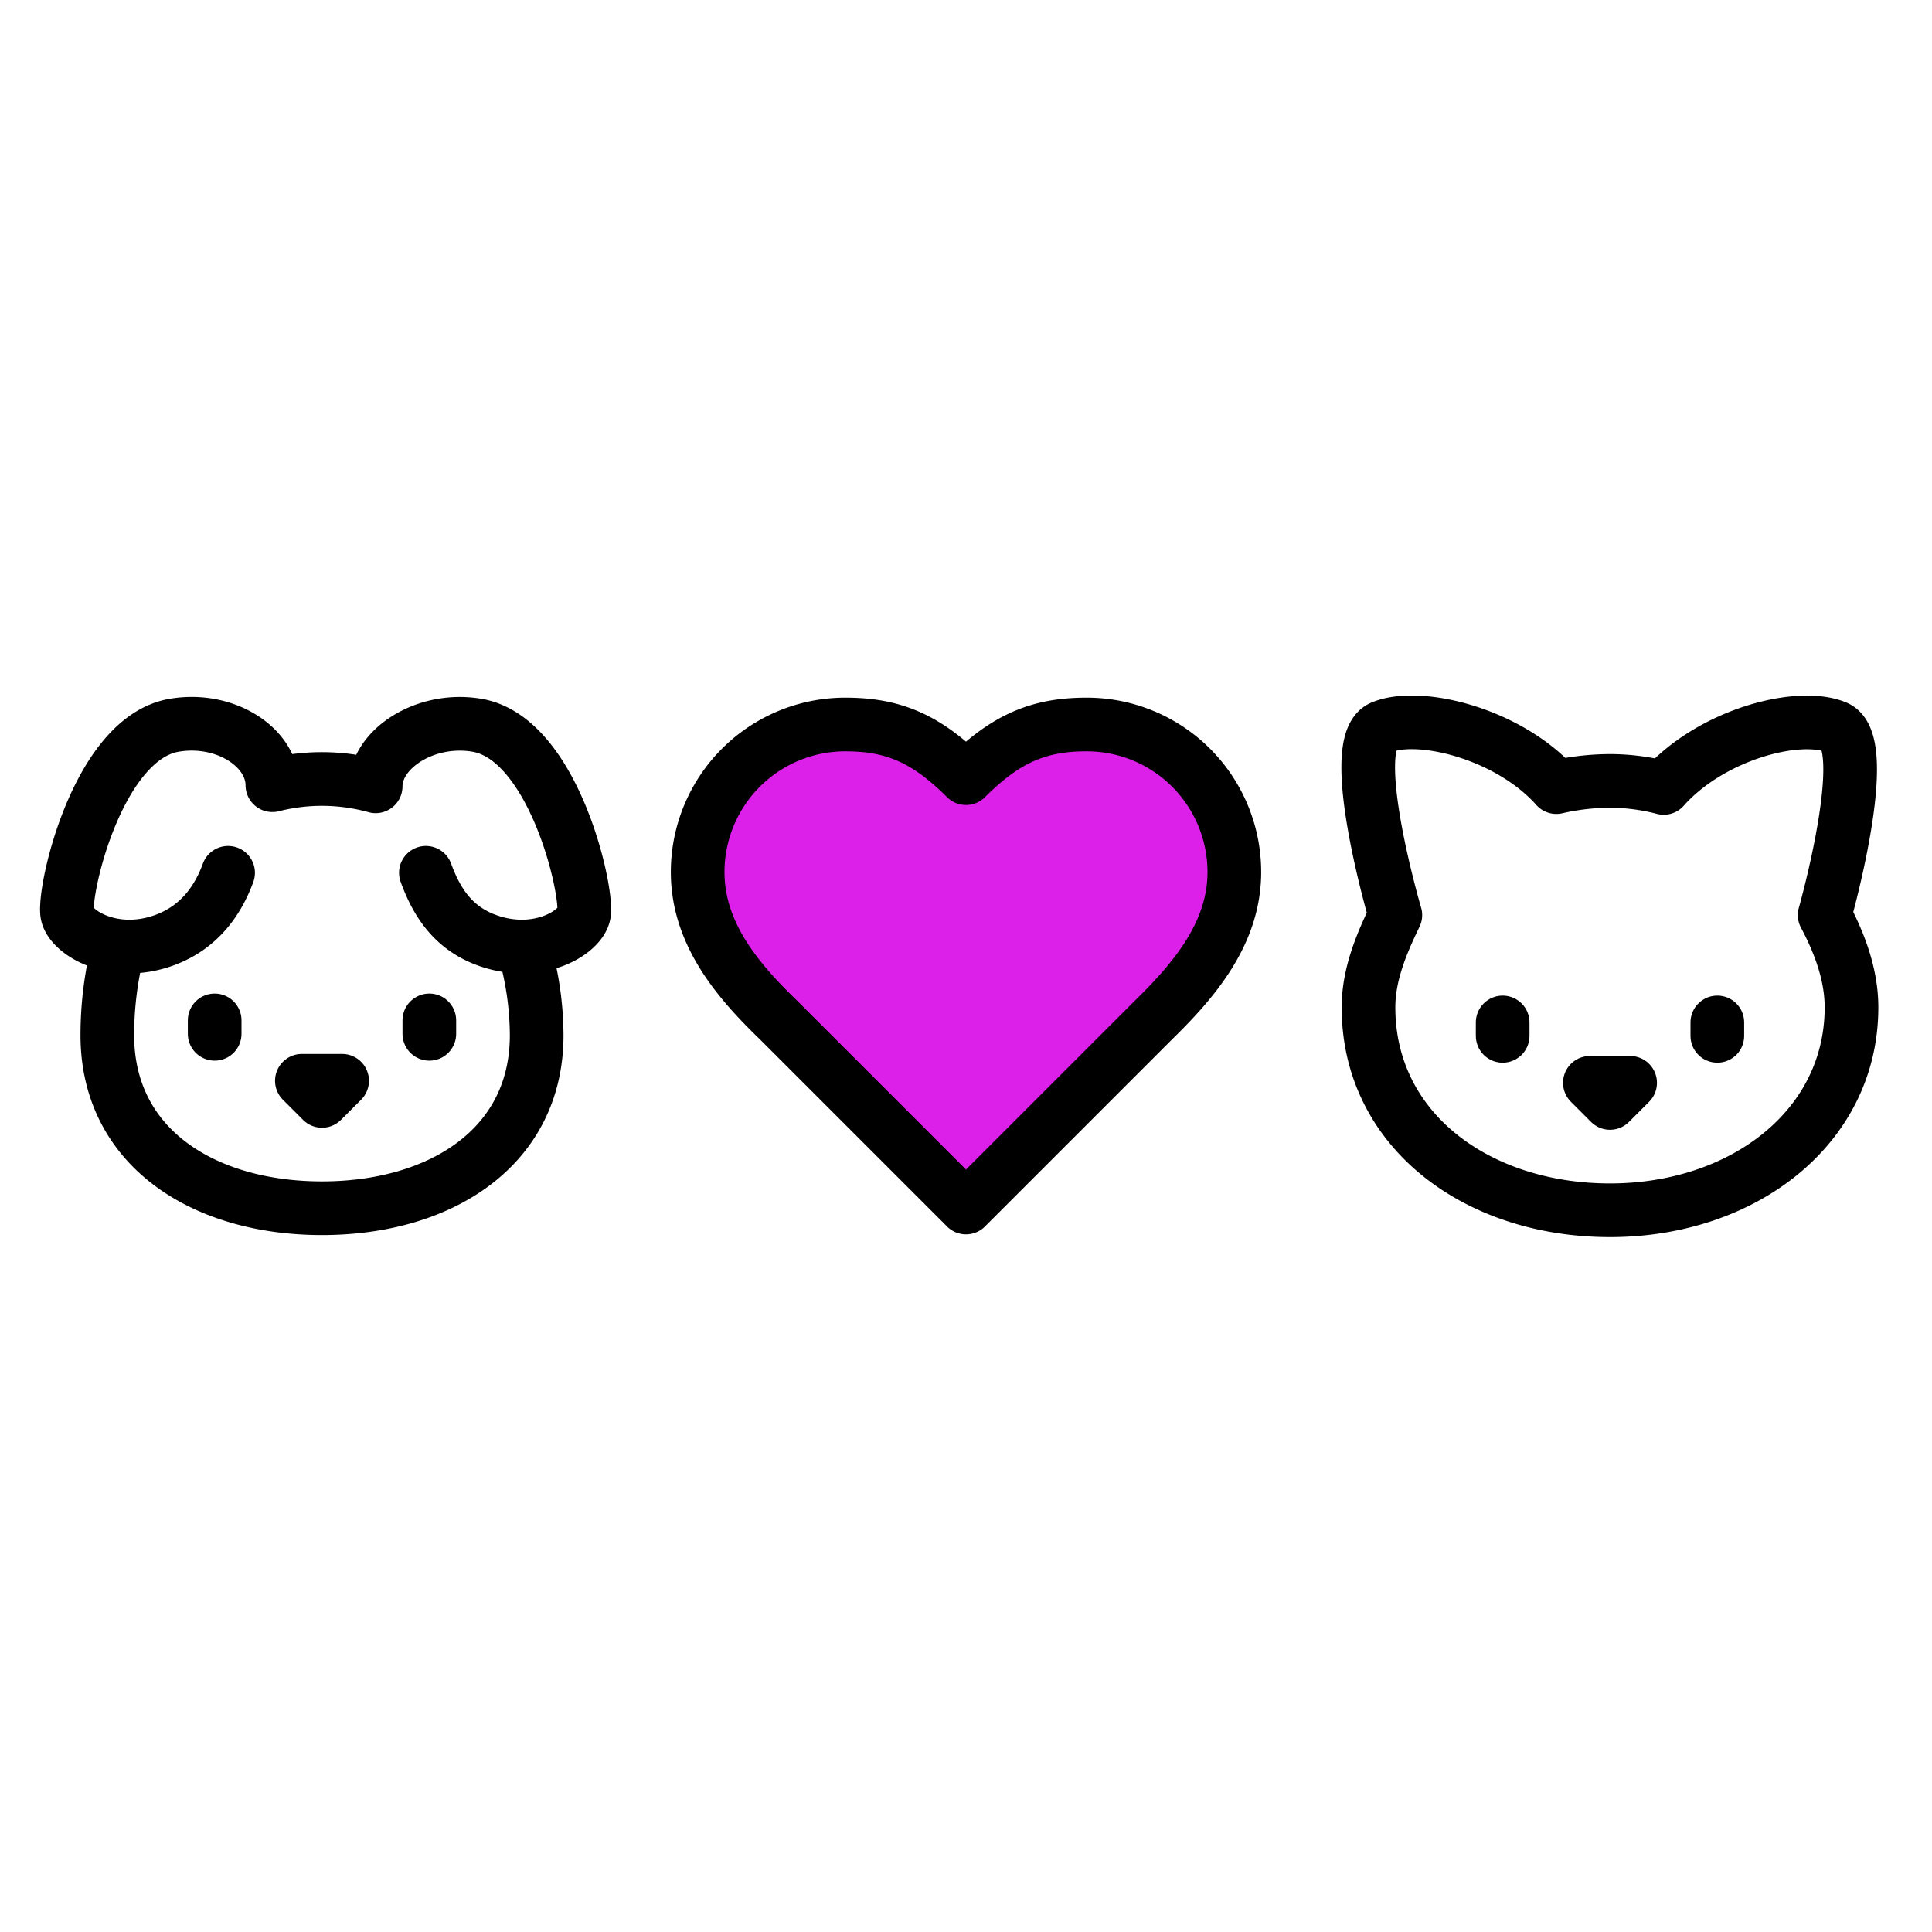 <?xml version="1.0" encoding="UTF-8" standalone="no"?>
<svg
   viewBox="0 0 72 72"
   fill="none"
   stroke="currentColor"
   stroke-width="2"
   stroke-linecap="round"
   stroke-linejoin="round"
   version="1.1"
   id="svg10"
   sodipodi:docname="logo.svg"
   inkscape:version="1.4 (e7c3feb1, 2024-10-09)"
   width="72"
   height="72"
   xmlns:inkscape="http://www.inkscape.org/namespaces/inkscape"
   xmlns:sodipodi="http://sodipodi.sourceforge.net/DTD/sodipodi-0.dtd"
   xmlns="http://www.w3.org/2000/svg"
   xmlns:svg="http://www.w3.org/2000/svg">
  <defs
     id="defs10" />
  <sodipodi:namedview
     id="namedview10"
     pagecolor="#ffffff"
     bordercolor="#000000"
     borderopacity="0.25"
     inkscape:showpageshadow="2"
     inkscape:pageopacity="0.0"
     inkscape:pagecheckerboard="0"
     inkscape:deskcolor="#d1d1d1"
     inkscape:zoom="1.0833333"
     inkscape:cx="36"
     inkscape:cy="12"
     inkscape:window-width="1584"
     inkscape:window-height="663"
     inkscape:window-x="0"
     inkscape:window-y="38"
     inkscape:window-maximized="0"
     inkscape:current-layer="svg10" />
  <!-- Dog (positioned at 0-24) -->
  <g
     id="g5"
     transform="translate(0,24.027)">
    <path
       d="m 11.25,16.25 h 1.5 L 12,17 Z"
       id="path1" />
    <path
       d="m 16,14 v 0.5"
       id="path2" />
    <path
       d="M 4.42,11.247 A 13.152,13.152 0 0 0 4,14.556 C 4,18.728 7.582,21 12,21 c 4.418,0 8,-2.272 8,-6.444 a 11.702,11.702 0 0 0 -0.493,-3.309"
       id="path3" />
    <path
       d="m 8,14 v 0.5"
       id="path4" />
    <path
       d="M 8.5,8.5 C 8.116,9.55 7.417,10.528 6.156,11 4.225,11.722 2.58,10.703 2.5,10 2.387,9.006 3.677,3.47 6.5,3 8.423,2.679 10.151,3.845 10.151,5.235 A 7.497,7.497 0 0 1 14,5.277 C 14,3.887 15.844,2.679 17.767,3 c 2.823,0.47 4.113,6.006 4,7 -0.08,0.703 -1.725,1.722 -3.656,1 C 16.85,10.528 16.256,9.55 15.872,8.5"
       id="path5" />
  </g>
  <!-- Heart (positioned at 24-48) -->
  <g
     transform="translate(24,24)"
     id="g6"
     style="fill:#dc20e9;fill-opacity:1">
    <path
       d="m 19,14 c 1.49,-1.46 3,-3.21 3,-5.5 A 5.5,5.5 0 0 0 16.5,3 C 14.74,3 13.5,3.5 12,5 10.5,3.5 9.26,3 7.5,3 A 5.5,5.5 0 0 0 2,8.5 c 0,2.3 1.5,4.05 3,5.5 l 7,7 z"
       id="path6"
       style="fill:#dc20e9;fill-opacity:1" />
  </g>
  <!-- Cat (positioned at 48-72) -->
  <g
     transform="translate(48,24.103)"
     id="g10">
    <path
       d="m 12,5 c 0.67,0 1.35,0.09 2,0.26 1.78,-2 5.03,-2.84 6.42,-2.26 1.4,0.58 -0.42,7 -0.42,7 0.57,1.07 1,2.24 1,3.44 C 21,17.9 16.97,21 12,21 7.03,21 3,18 3,13.44 3,12.19 3.5,11.04 4,10 4,10 2.11,3.58 3.5,3 4.89,2.42 8.22,3.23 10,5.23 A 9.04,9.04 0 0 1 12,5 Z"
       id="path7" />
    <path
       d="m 8,14 v 0.5"
       id="path8" />
    <path
       d="m 16,14 v 0.5"
       id="path9" />
    <path
       d="m 11.25,16.25 h 1.5 L 12,17 Z"
       id="path10" />
  </g>
</svg>
